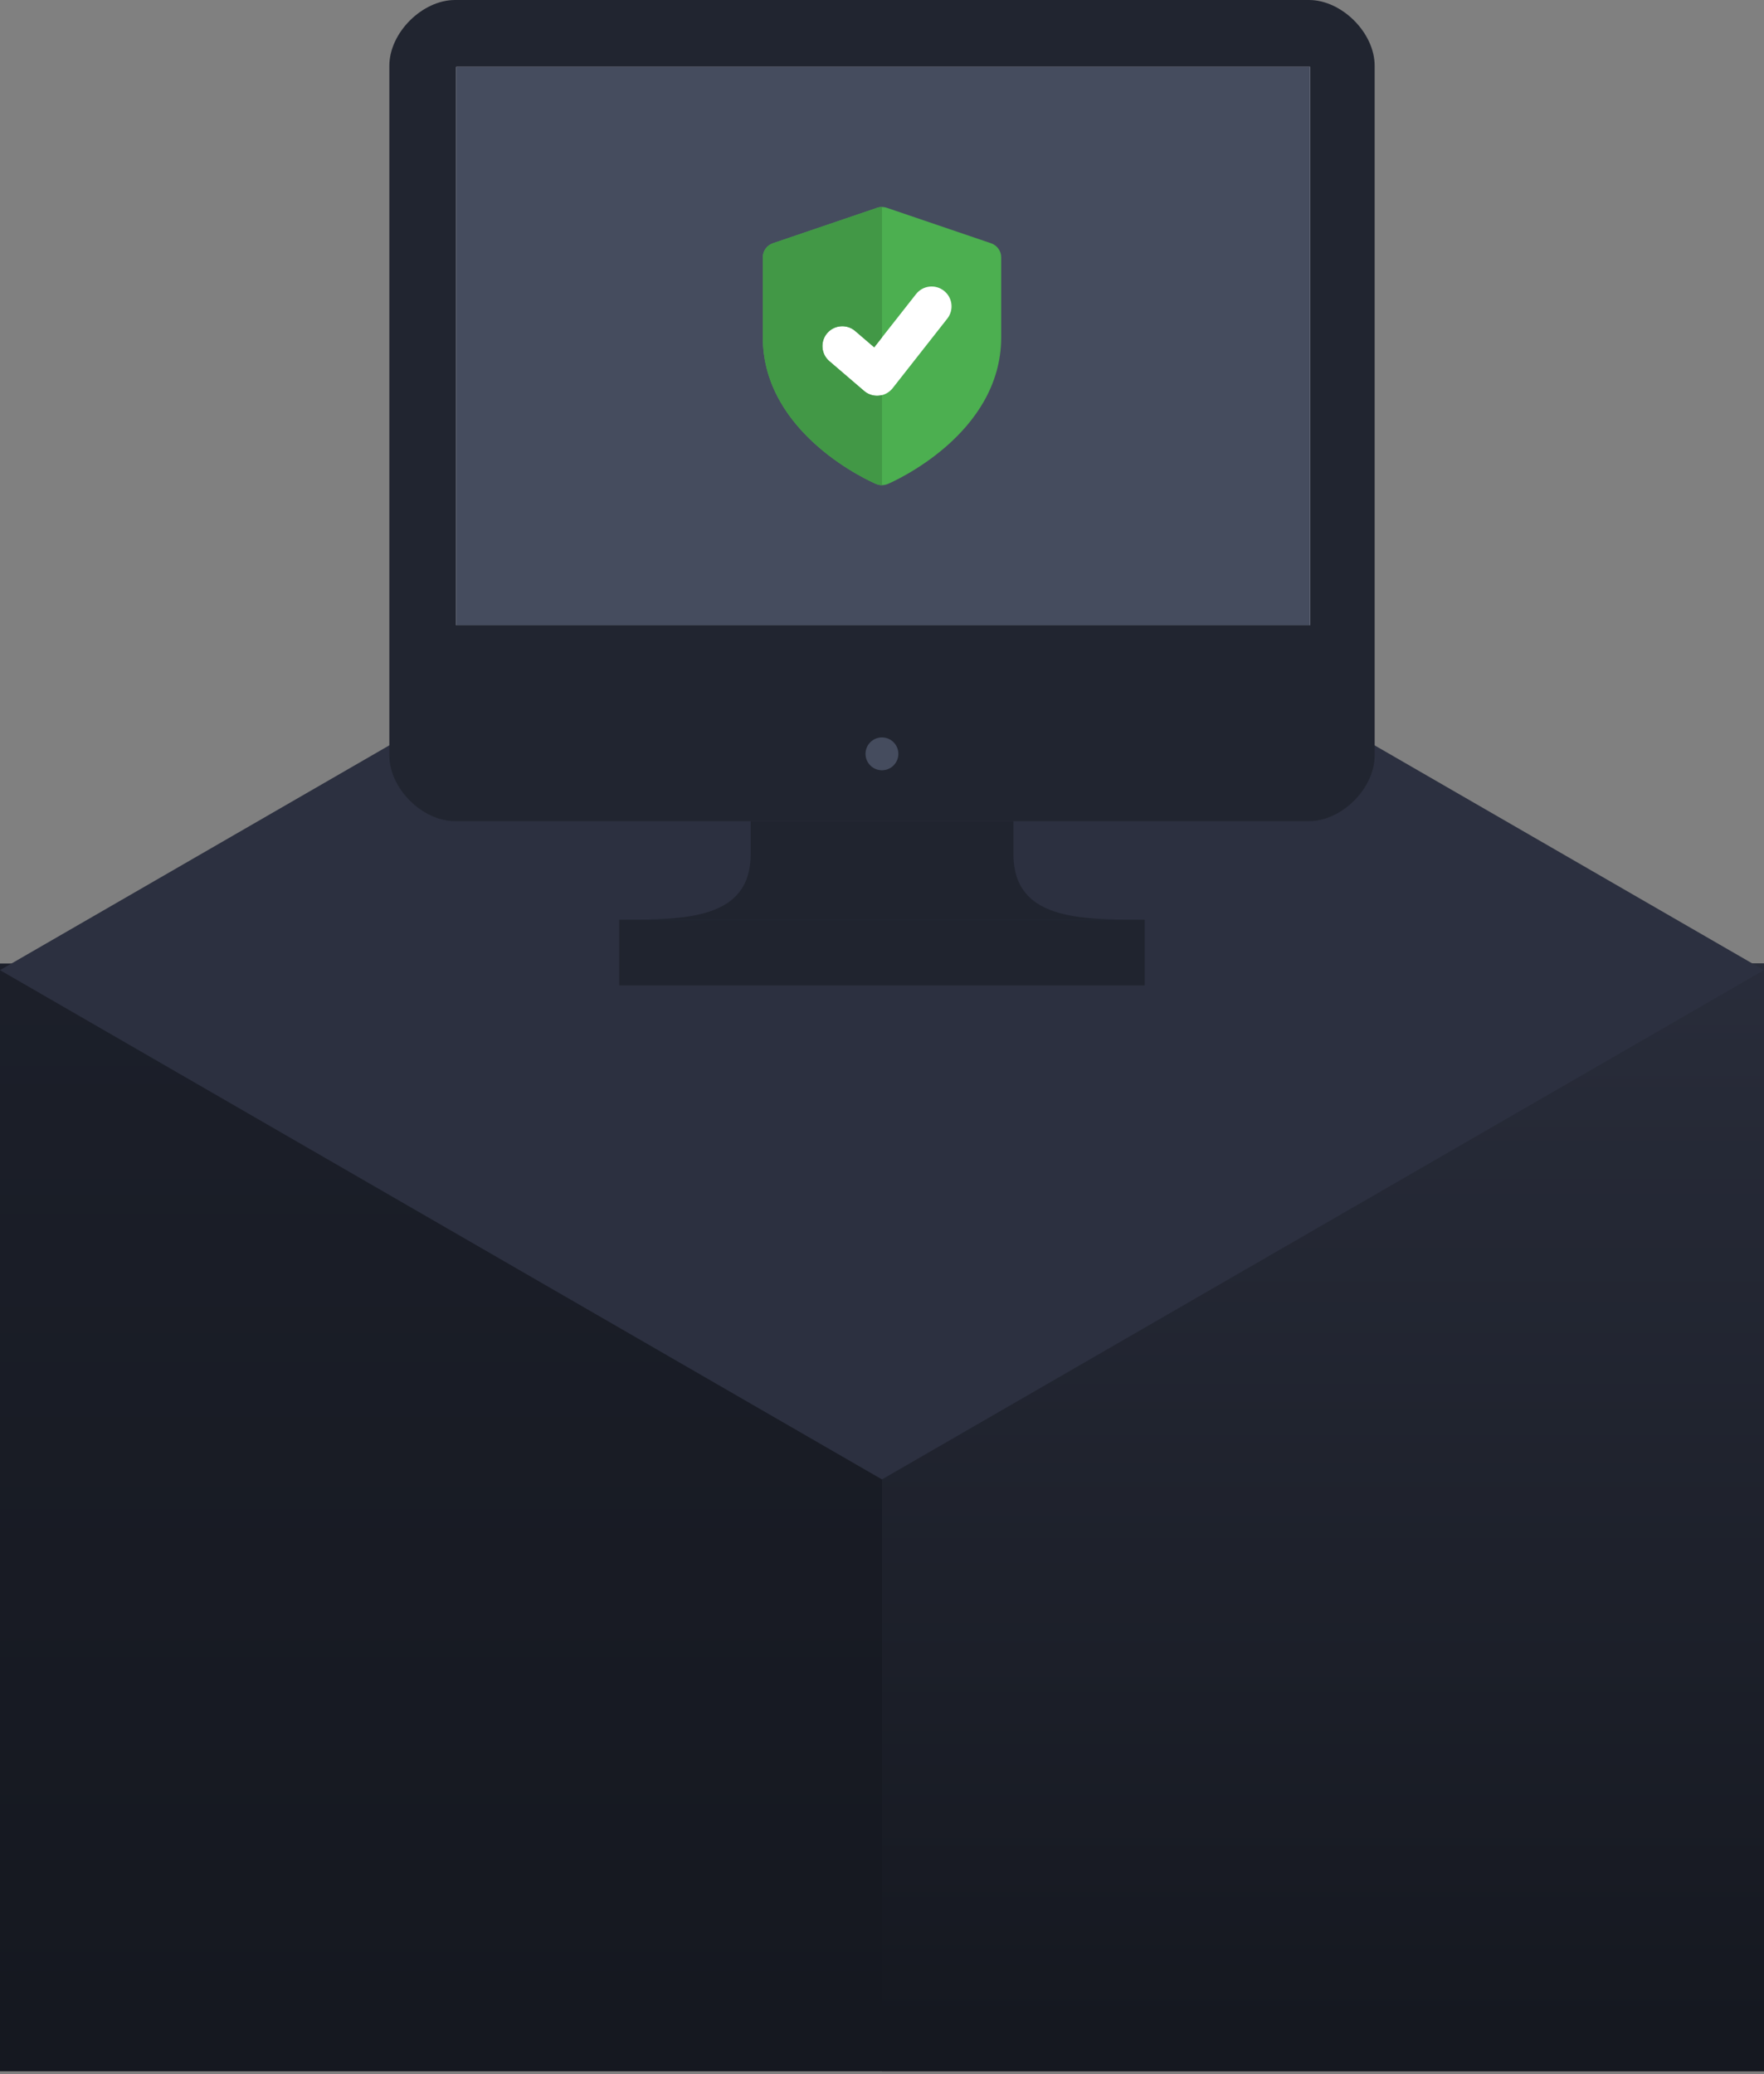 <svg xmlns="http://www.w3.org/2000/svg" width="222" height="261" fill="none" viewBox="0 0 222 261">
    <rect x="0" y="0" width="222" height="261" fill="#808080" stroke="none"/>
    <path fill="url(#paint0_linear)" d="M0 121.245H222V260.64H0z"/>
    <path fill="url(#paint1_linear)" d="M111 121.245H222V260.64H111z"/>
    <path fill="#2C3040" d="M0 0H128.169V128.169H0z" transform="matrix(.866 -.5 .866 .5 0 122.08)"/>
    <path fill="#212530" d="M173 8.267C173 4.133 168.867 0 164.734 0H57.267C53.133 0 49 4.133 49 8.267V86.8h124V8.267zM49 86.8v8.267c0 4.133 4.133 8.266 8.267 8.266h107.467c4.133 0 8.266-4.133 8.266-8.266V86.8H49z"/>
    <path fill="#20242F" d="M94.473 107.467c0 8.267-8.267 8.267-16.534 8.267h66.134c-8.267 0-16.533 0-16.533-8.267v-4.133H94.473v4.133z"/>
    <path fill="#FAFAFA" d="M57.414 8.413h107.467V78.68H57.414V8.413z"/>
    <path fill="#31394D" d="M57.414 8.413h107.467V78.68H57.414V8.413z" opacity=".9"/>
    <path fill="#454C5E" d="M110.992 96.927c1.142 0 2.067-.925 2.067-2.066 0-1.142-.925-2.067-2.067-2.067-1.141 0-2.066.925-2.066 2.067 0 1.141.925 2.066 2.066 2.066z"/>
    <path fill="#20242F" d="M77.926 115.734h66.133v8.267H77.926v-8.267z"/>
    <path fill="#4CAF50" d="M124.728 30.613l-13.125-4.465c-.39-.135-.815-.135-1.205 0l-13.126 4.465c-.762.258-1.272.97-1.272 1.775v10.046c0 12.26 13.685 18.22 14.268 18.467.235.098.482.148.732.148s.498-.05.733-.15c.582-.248 14.268-6.205 14.268-18.465V32.388c0-.805-.51-1.517-1.273-1.775z"/>
    <path fill="#fff" d="M119.215 40.096l-6.875 8.75c-.42.535-1.042.878-1.72.943l-.245.012c-.592 0-1.172-.21-1.625-.602l-4.375-3.75c-1.05-.898-1.173-2.476-.272-3.526.897-1.047 2.477-1.167 3.522-.27l2.395 2.053 5.263-6.698c.852-1.085 2.422-1.277 3.51-.42 1.087.85 1.277 2.423.422 3.508z"/>
    <path fill="#429846" d="M111 26.049h-.047c-.188.005-.375.037-.555.1l-13.126 4.465c-.762.257-1.272.97-1.272 1.775v10.045c0 12.26 13.685 18.22 14.268 18.468.235.098.482.148.732.148V49.72c-.125.032-.252.054-.38.067l-.245.012c-.592 0-1.172-.21-1.625-.602l-4.375-3.75c-1.05-.898-1.172-2.475-.272-3.525.495-.575 1.195-.873 1.9-.873.575 0 1.152.198 1.622.6l2.395 2.053.98-1.245V26.049z"/>
    <defs>
        <linearGradient id="paint0_linear" x1="111" x2="111" y1="-190.972" y2="254.951" gradientUnits="userSpaceOnUse">
            <stop stop-color="#2C3040"/>
            <stop offset="1" stop-color="#151820"/>
        </linearGradient>
        <linearGradient id="paint1_linear" x1="166.5" x2="166.5" y1="-190.972" y2="254.951" gradientUnits="userSpaceOnUse">
            <stop stop-color="#575D78"/>
            <stop offset="1" stop-color="#151820"/>
        </linearGradient>
    </defs>
</svg>
